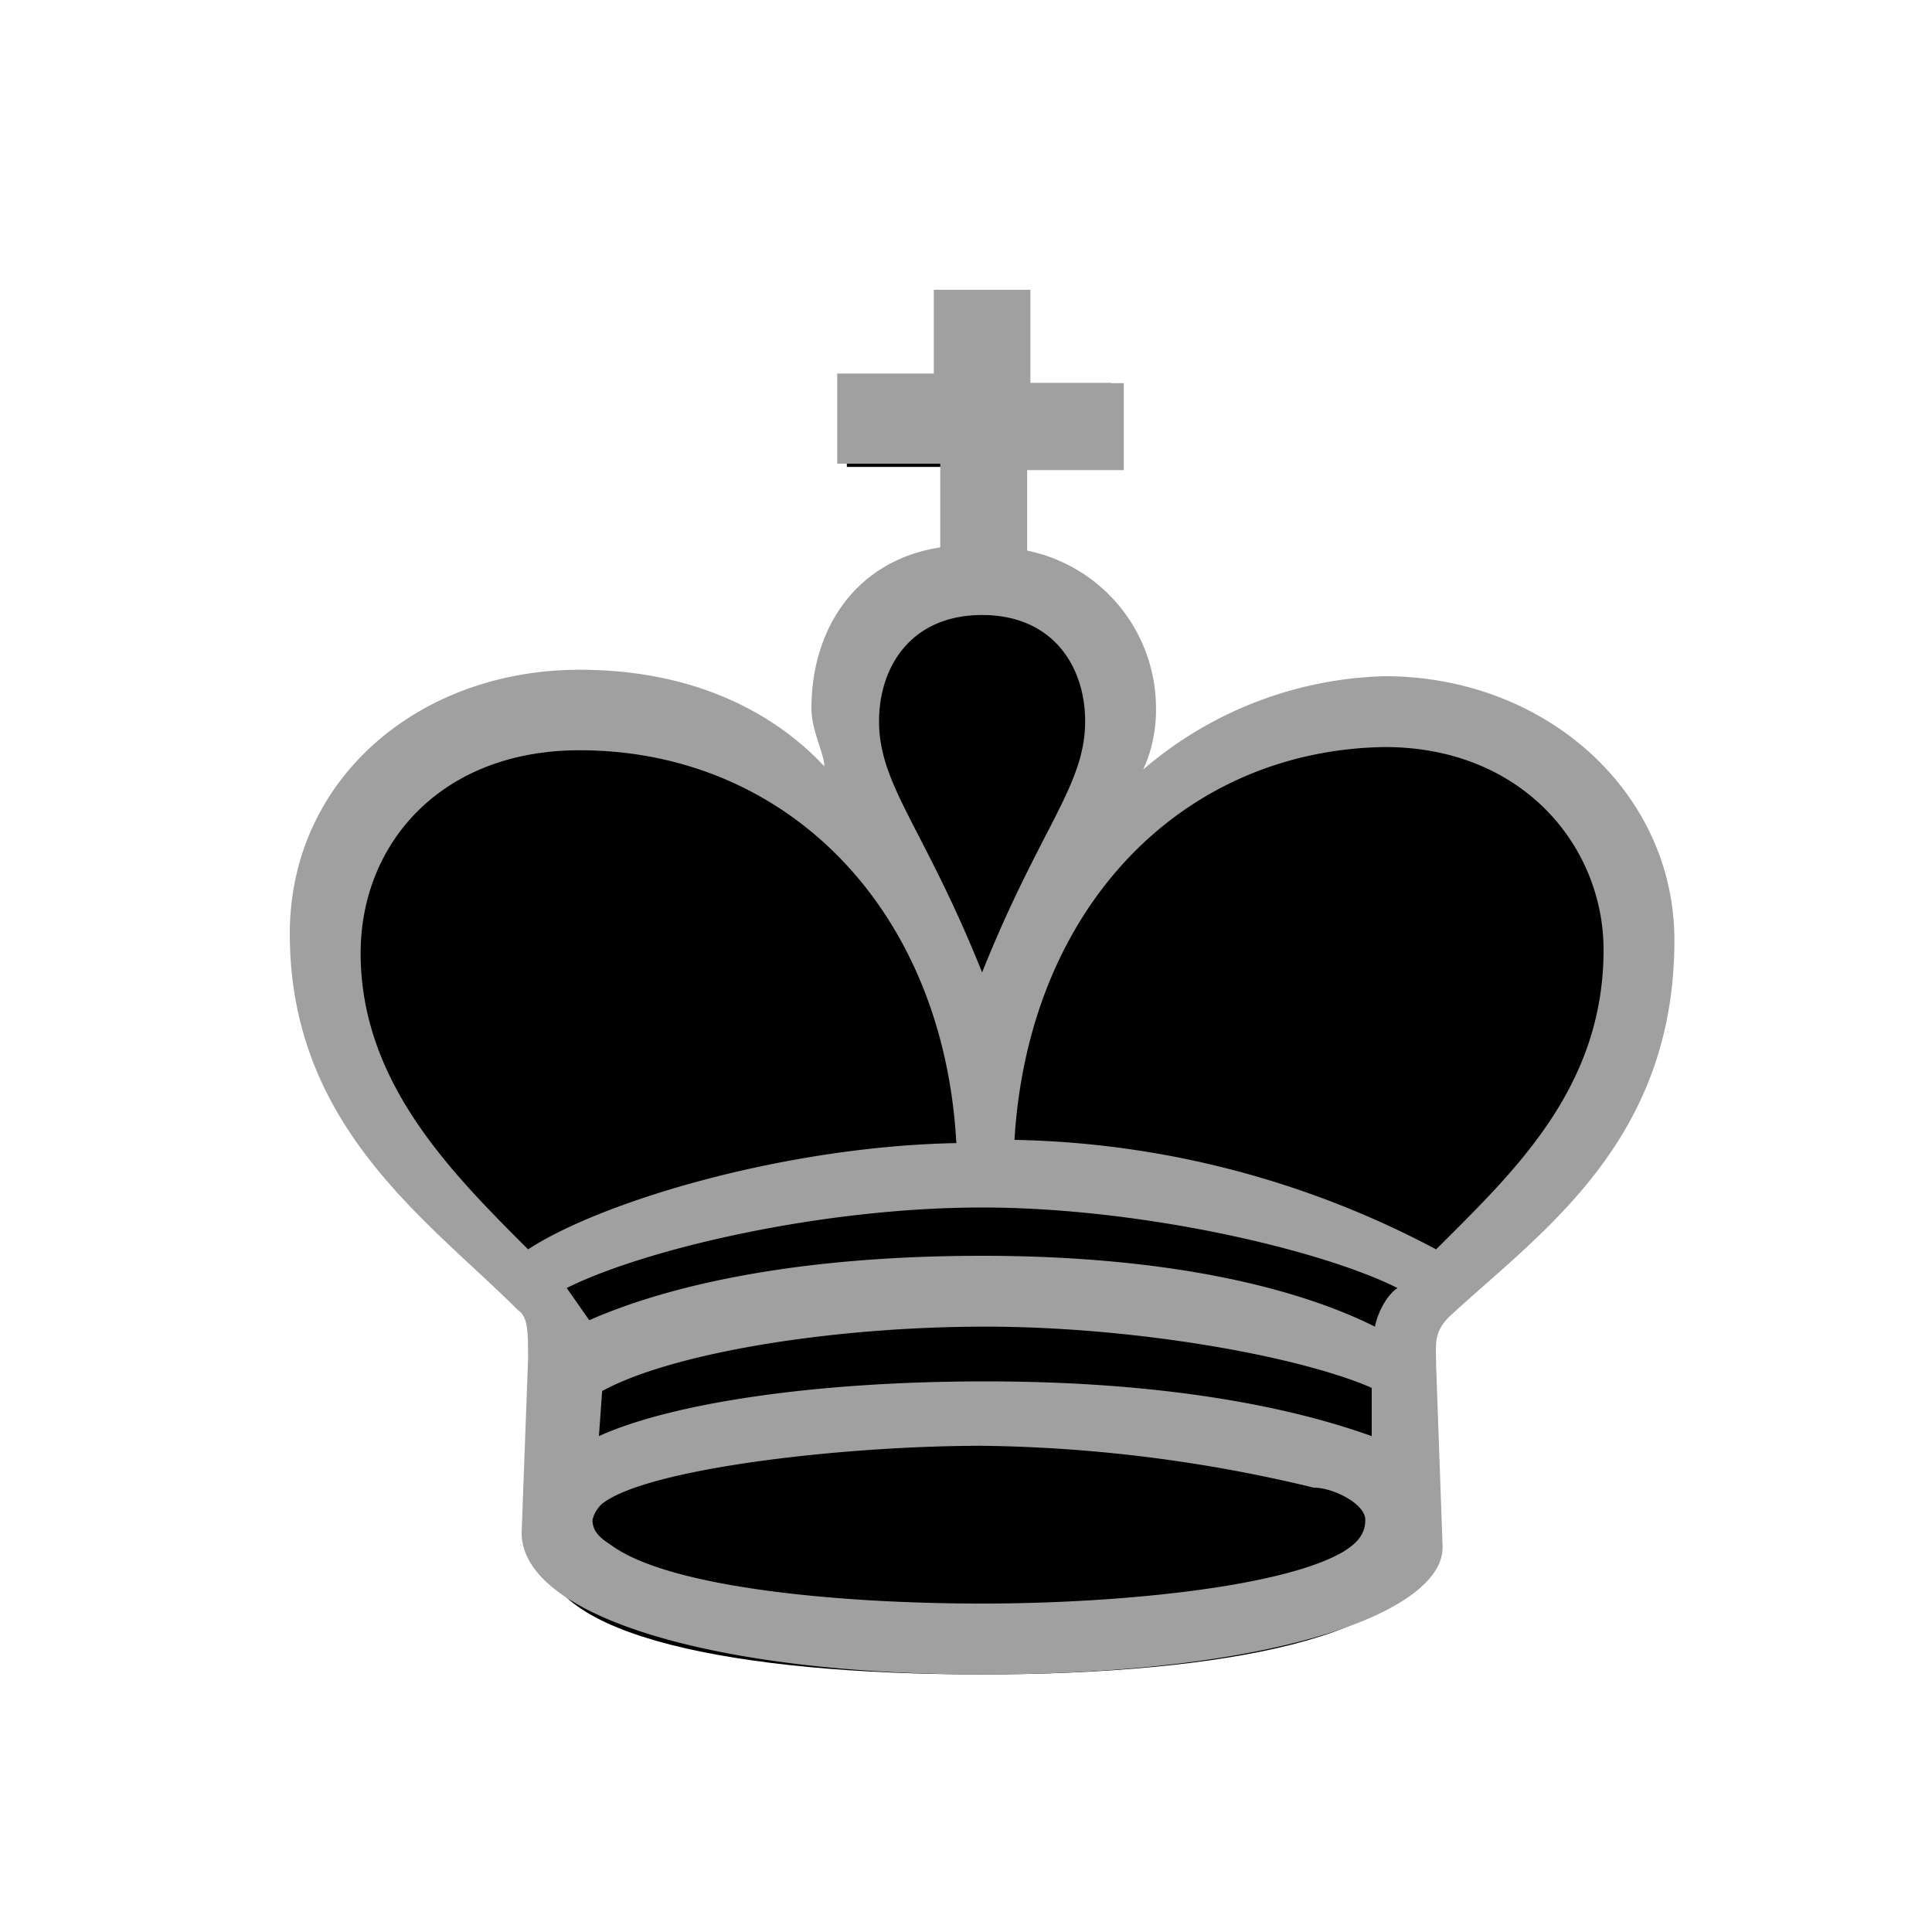 <svg xmlns="http://www.w3.org/2000/svg" viewBox="0 0 60 60" fill="none"><path d="M26.3 11.8h3.6V9h1.9v2.9h2.7v2.6h-2.7v3c2 .5 3.7 1.7 3.7 4.6 0 .6-.7 2.1-.9 2.6 2-1.8 5-3 7.8-3 5.5 0 8.6 3.4 8.6 7.5C51 36 46.5 39 44.3 41c-.2.3-.2.5-.2 1v6.2c0 2.6-6.1 3.8-13.6 3.8-7.7 0-13.6-1.2-13.6-3.8l.2-6.3c0-.5 0-.6-.3-.9C14.2 39 10 36 10 29.1c0-4.1 3-7.4 8.6-7.4 2.7 0 5.6 1.8 7.7 3.7-.3-.6-.9-2.7-.9-3.3 0-3 2.4-4 4.5-4.6v-3h-3.6v-2.7z" fill="#000"></path><path d="M30.5 52c-8.3 0-14.3-1.8-14.3-4.4l.2-5.4c0-.8 0-1.3-.3-1.5C13.3 37.9 9 35 9 29c0-4.8 4-8.2 9-8.2 3.9 0 6.3 1.6 7.6 3 0-.4-.4-1.1-.4-1.8 0-2.5 1.4-4.6 4-5v-2.6H26v-2.8h3V9H32v2.9h2.9v2.7h-3v2.5a5 5 0 014 5c0 .7-.2 1.4-.4 1.8A12 12 0 0143 21c5 0 9 3.6 9 8.2 0 6.3-4.2 9.1-7 11.7-.5.5-.4.9-.4 1.5l.2 5.6c.1 2-5 4-14.3 4zM16.4 38.8c2.3-1.5 8-3.2 13.3-3.3-.4-7.3-5.3-12.2-11.7-12.2-4.3 0-6.8 2.9-6.8 6.3 0 4 2.8 6.8 5.2 9.2zm26.3 2.4c.1-.5.4-1 .7-1.2-2.4-1.2-8-2.5-12.9-2.5-5 0-10.5 1.3-12.9 2.5l.7 1c2.5-1.1 6.5-2 12.2-2 5.8 0 9.8 1 12.2 2.2zm-.1 3.4v-1.5c-2.3-1-7.4-1.9-12-1.9-4.7 0-9.7.8-11.9 2l-.1 1.4c2.2-1 6.6-1.7 12-1.7 5.6 0 9.5.8 12 1.7zM19 48c1.8 1.3 7 1.8 11.5 1.8 4.2 0 9.3-.5 11.2-1.6.5-.3.7-.6.7-1 0-.5-1-1-1.6-1a46 46 0 00-10.3-1.3c-4.3 0-10.4.7-11.8 1.8a1 1 0 00-.3.5c0 .4.3.6.6.8zm14.7-25.6c0-1.7-1-3.3-3.2-3.3s-3.2 1.6-3.2 3.3c0 2 1.4 3.3 3.2 7.8 1.8-4.5 3.2-5.8 3.2-7.8zm-2.2 13a29 29 0 0113.1 3.4c2.4-2.4 5.2-5 5.2-9.3 0-3.2-2.5-6.3-6.8-6.3-6.3.1-11.1 5-11.5 12.3z" fill="#a0a0a0"></path></svg>
